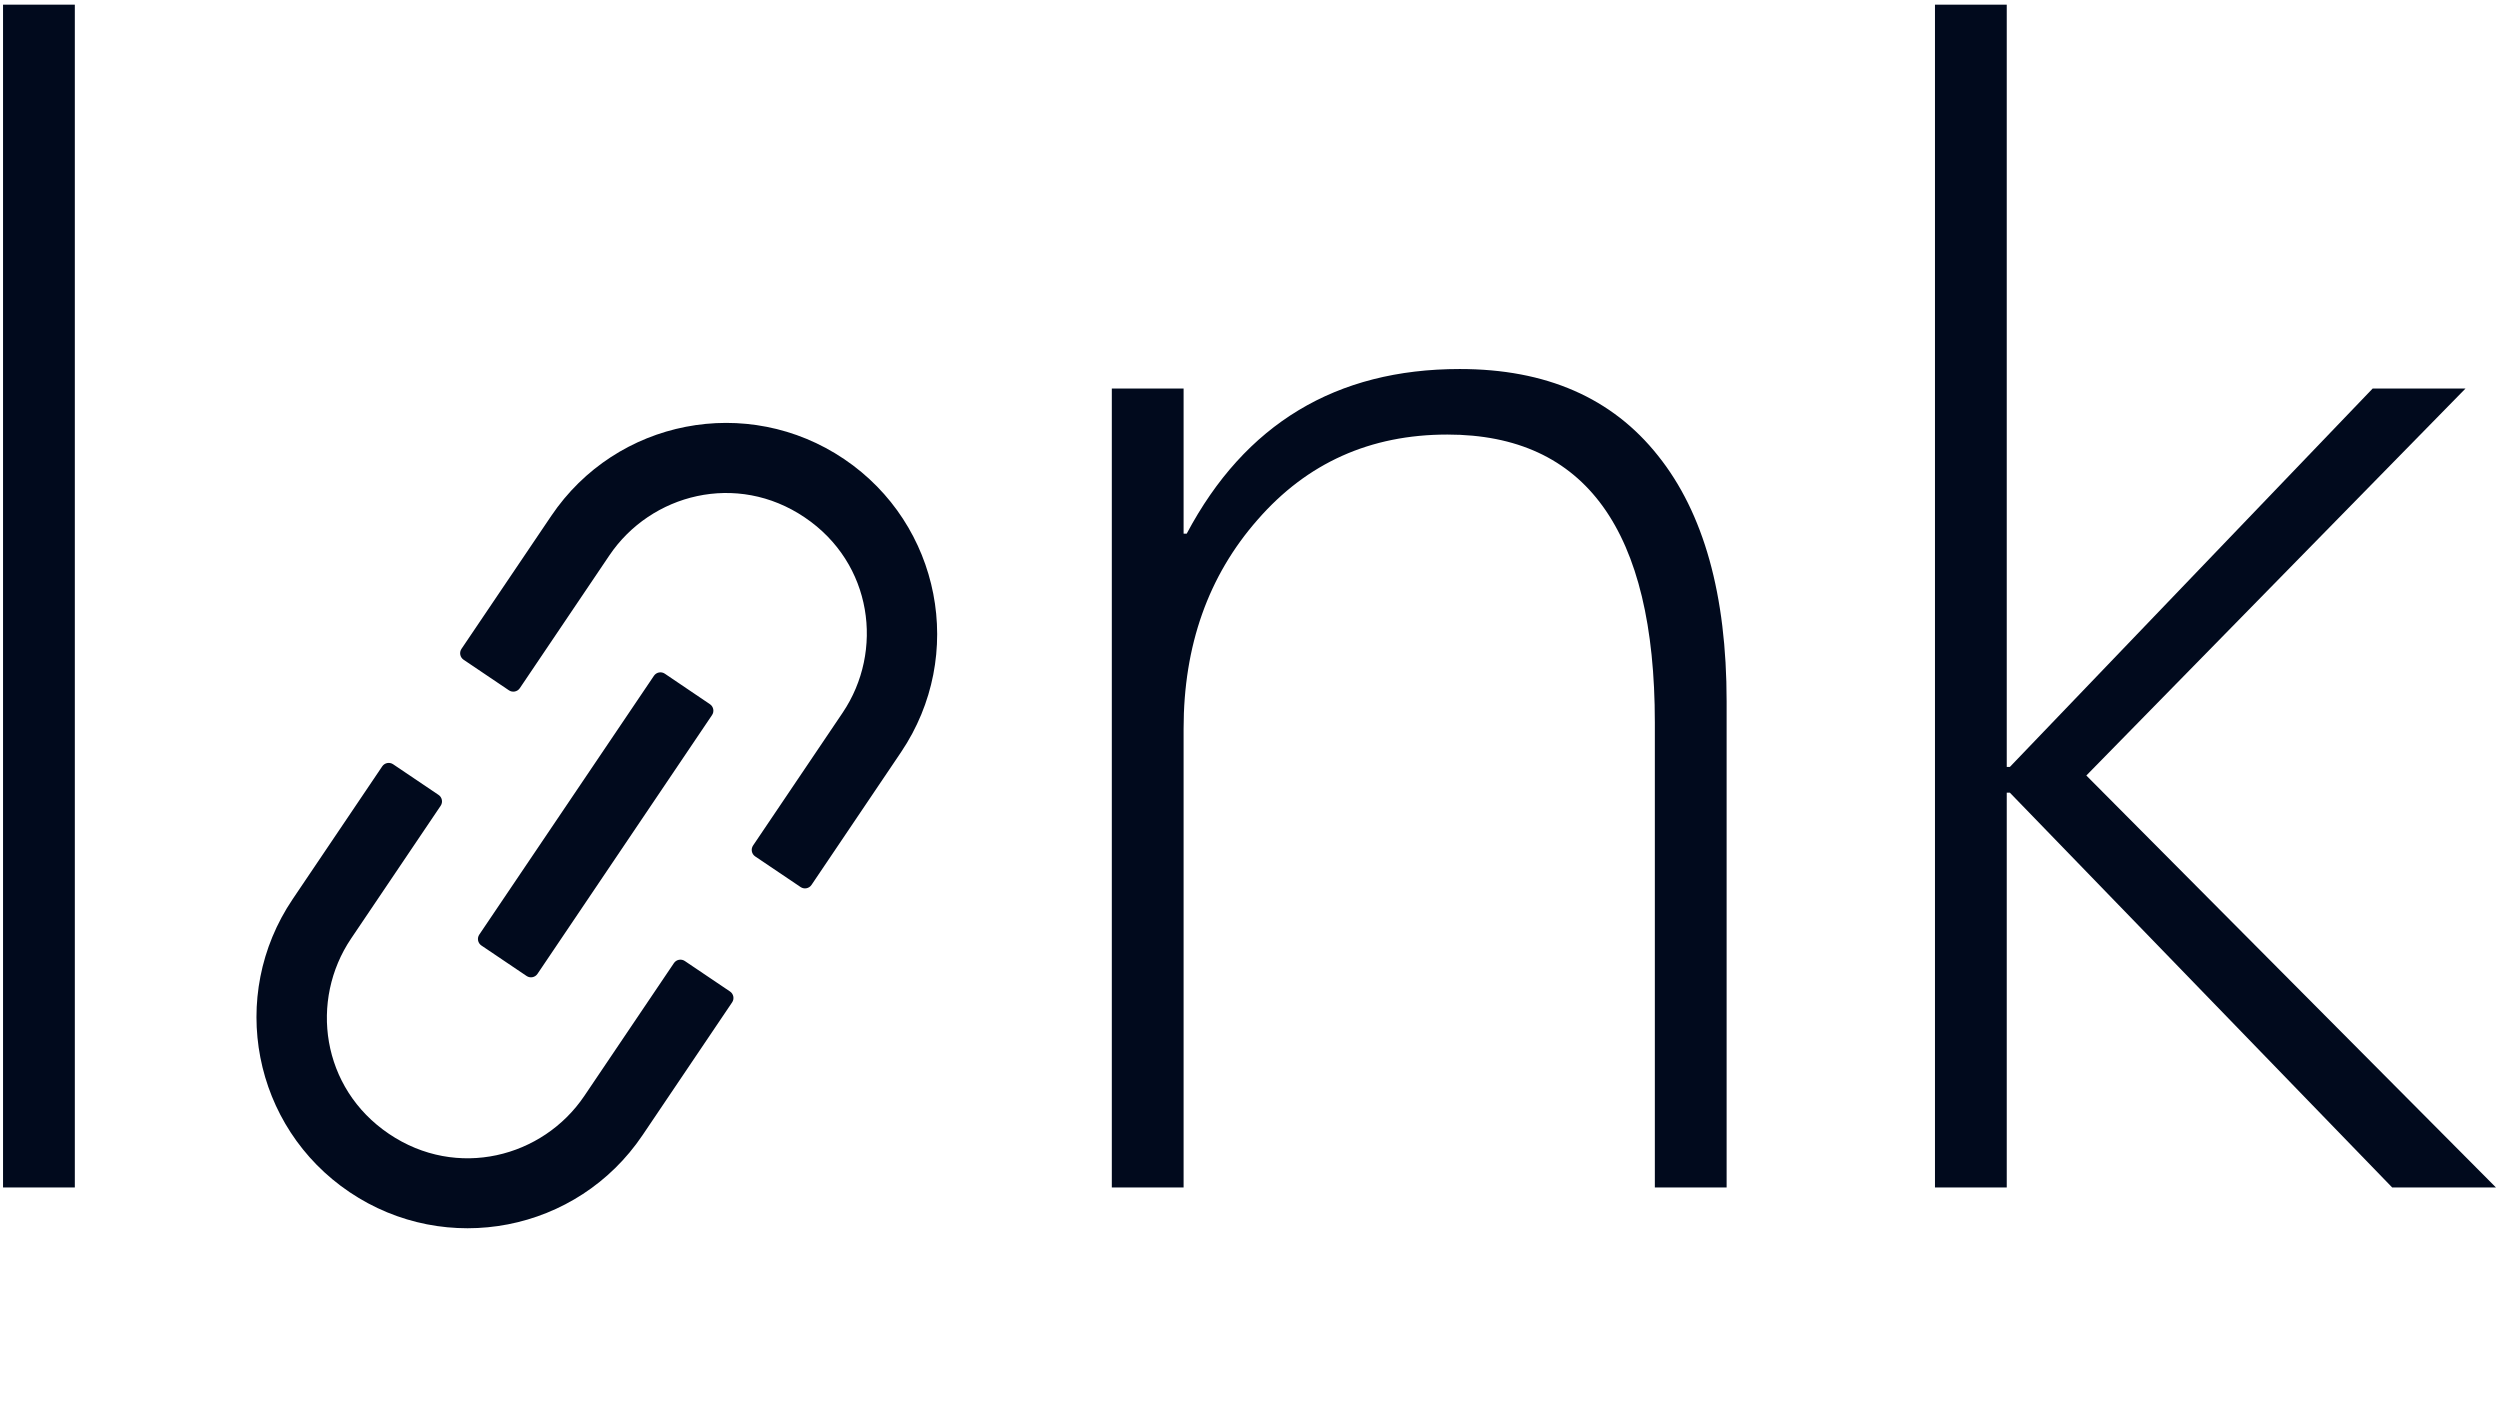<svg width="527" height="298" viewBox="0 0 527 298" fill="none" xmlns="http://www.w3.org/2000/svg">
<path d="M144.348 202.573C143.986 202.331 143.543 202.242 143.116 202.325C142.689 202.408 142.312 202.656 142.067 203.016L123.175 231.024C114.428 243.992 96.328 248.704 82.006 239.027C67.665 229.353 65.257 210.825 74.004 197.858L92.896 169.849C93.4 169.102 93.2 168.073 92.452 167.569L82.859 161.098C82.497 160.857 82.055 160.768 81.628 160.851C81.201 160.934 80.824 161.182 80.579 161.541L61.687 189.55C47.932 209.941 53.303 237.569 73.69 251.303C94.078 265.037 121.71 259.687 135.444 239.3L154.336 211.291C154.84 210.544 154.64 209.515 153.893 209.011L144.348 202.573ZM177.941 96.771C157.55 83.016 129.922 88.387 116.188 108.775L97.276 136.787C97.034 137.149 96.945 137.591 97.028 138.018C97.111 138.445 97.36 138.822 97.719 139.067L107.288 145.522C108.035 146.026 109.065 145.826 109.569 145.079L128.461 117.07C137.207 104.102 155.308 99.39 169.63 109.068C183.971 118.741 186.379 137.269 177.632 150.237L158.74 178.245C158.499 178.607 158.41 179.049 158.493 179.477C158.576 179.904 158.824 180.281 159.183 180.526L168.777 186.996C169.524 187.5 170.553 187.3 171.057 186.553L189.949 158.545C203.683 138.157 198.313 110.529 177.941 96.771V96.771ZM140.135 142.006C139.773 141.765 139.331 141.676 138.904 141.759C138.477 141.842 138.1 142.09 137.855 142.45L101.026 197.024C100.785 197.386 100.696 197.828 100.779 198.255C100.862 198.683 101.11 199.06 101.469 199.305L111.015 205.743C111.762 206.247 112.791 206.047 113.295 205.299L150.103 150.729C150.607 149.982 150.407 148.952 149.66 148.448L140.135 142.006Z" fill="#010A1D"/>
<path d="M0.641 250.317V0.982H15.772V250.317H0.641Z" fill="#010A1D"/>
<path d="M348.841 250.317V152.294C348.841 111.834 334.258 91.605 305.093 91.605C288.865 91.605 275.543 97.58 265.127 109.532C254.71 121.374 249.502 136.066 249.502 153.609V250.317H234.371V81.901H249.502V112.492H250.16C262.44 89.357 281.628 77.789 307.724 77.789C325.925 77.789 339.85 83.875 349.499 96.045C359.148 108.106 363.972 125.376 363.972 147.853V250.317H348.841Z" fill="#010A1D"/>
<path d="M504.271 250.317L423.681 167.096H423.023V250.317H407.892V0.982H423.023V161.668H423.681L500.159 81.901H519.731L439.799 163.478L526.145 250.317H504.271Z" fill="#010A1D"/>
</svg>
